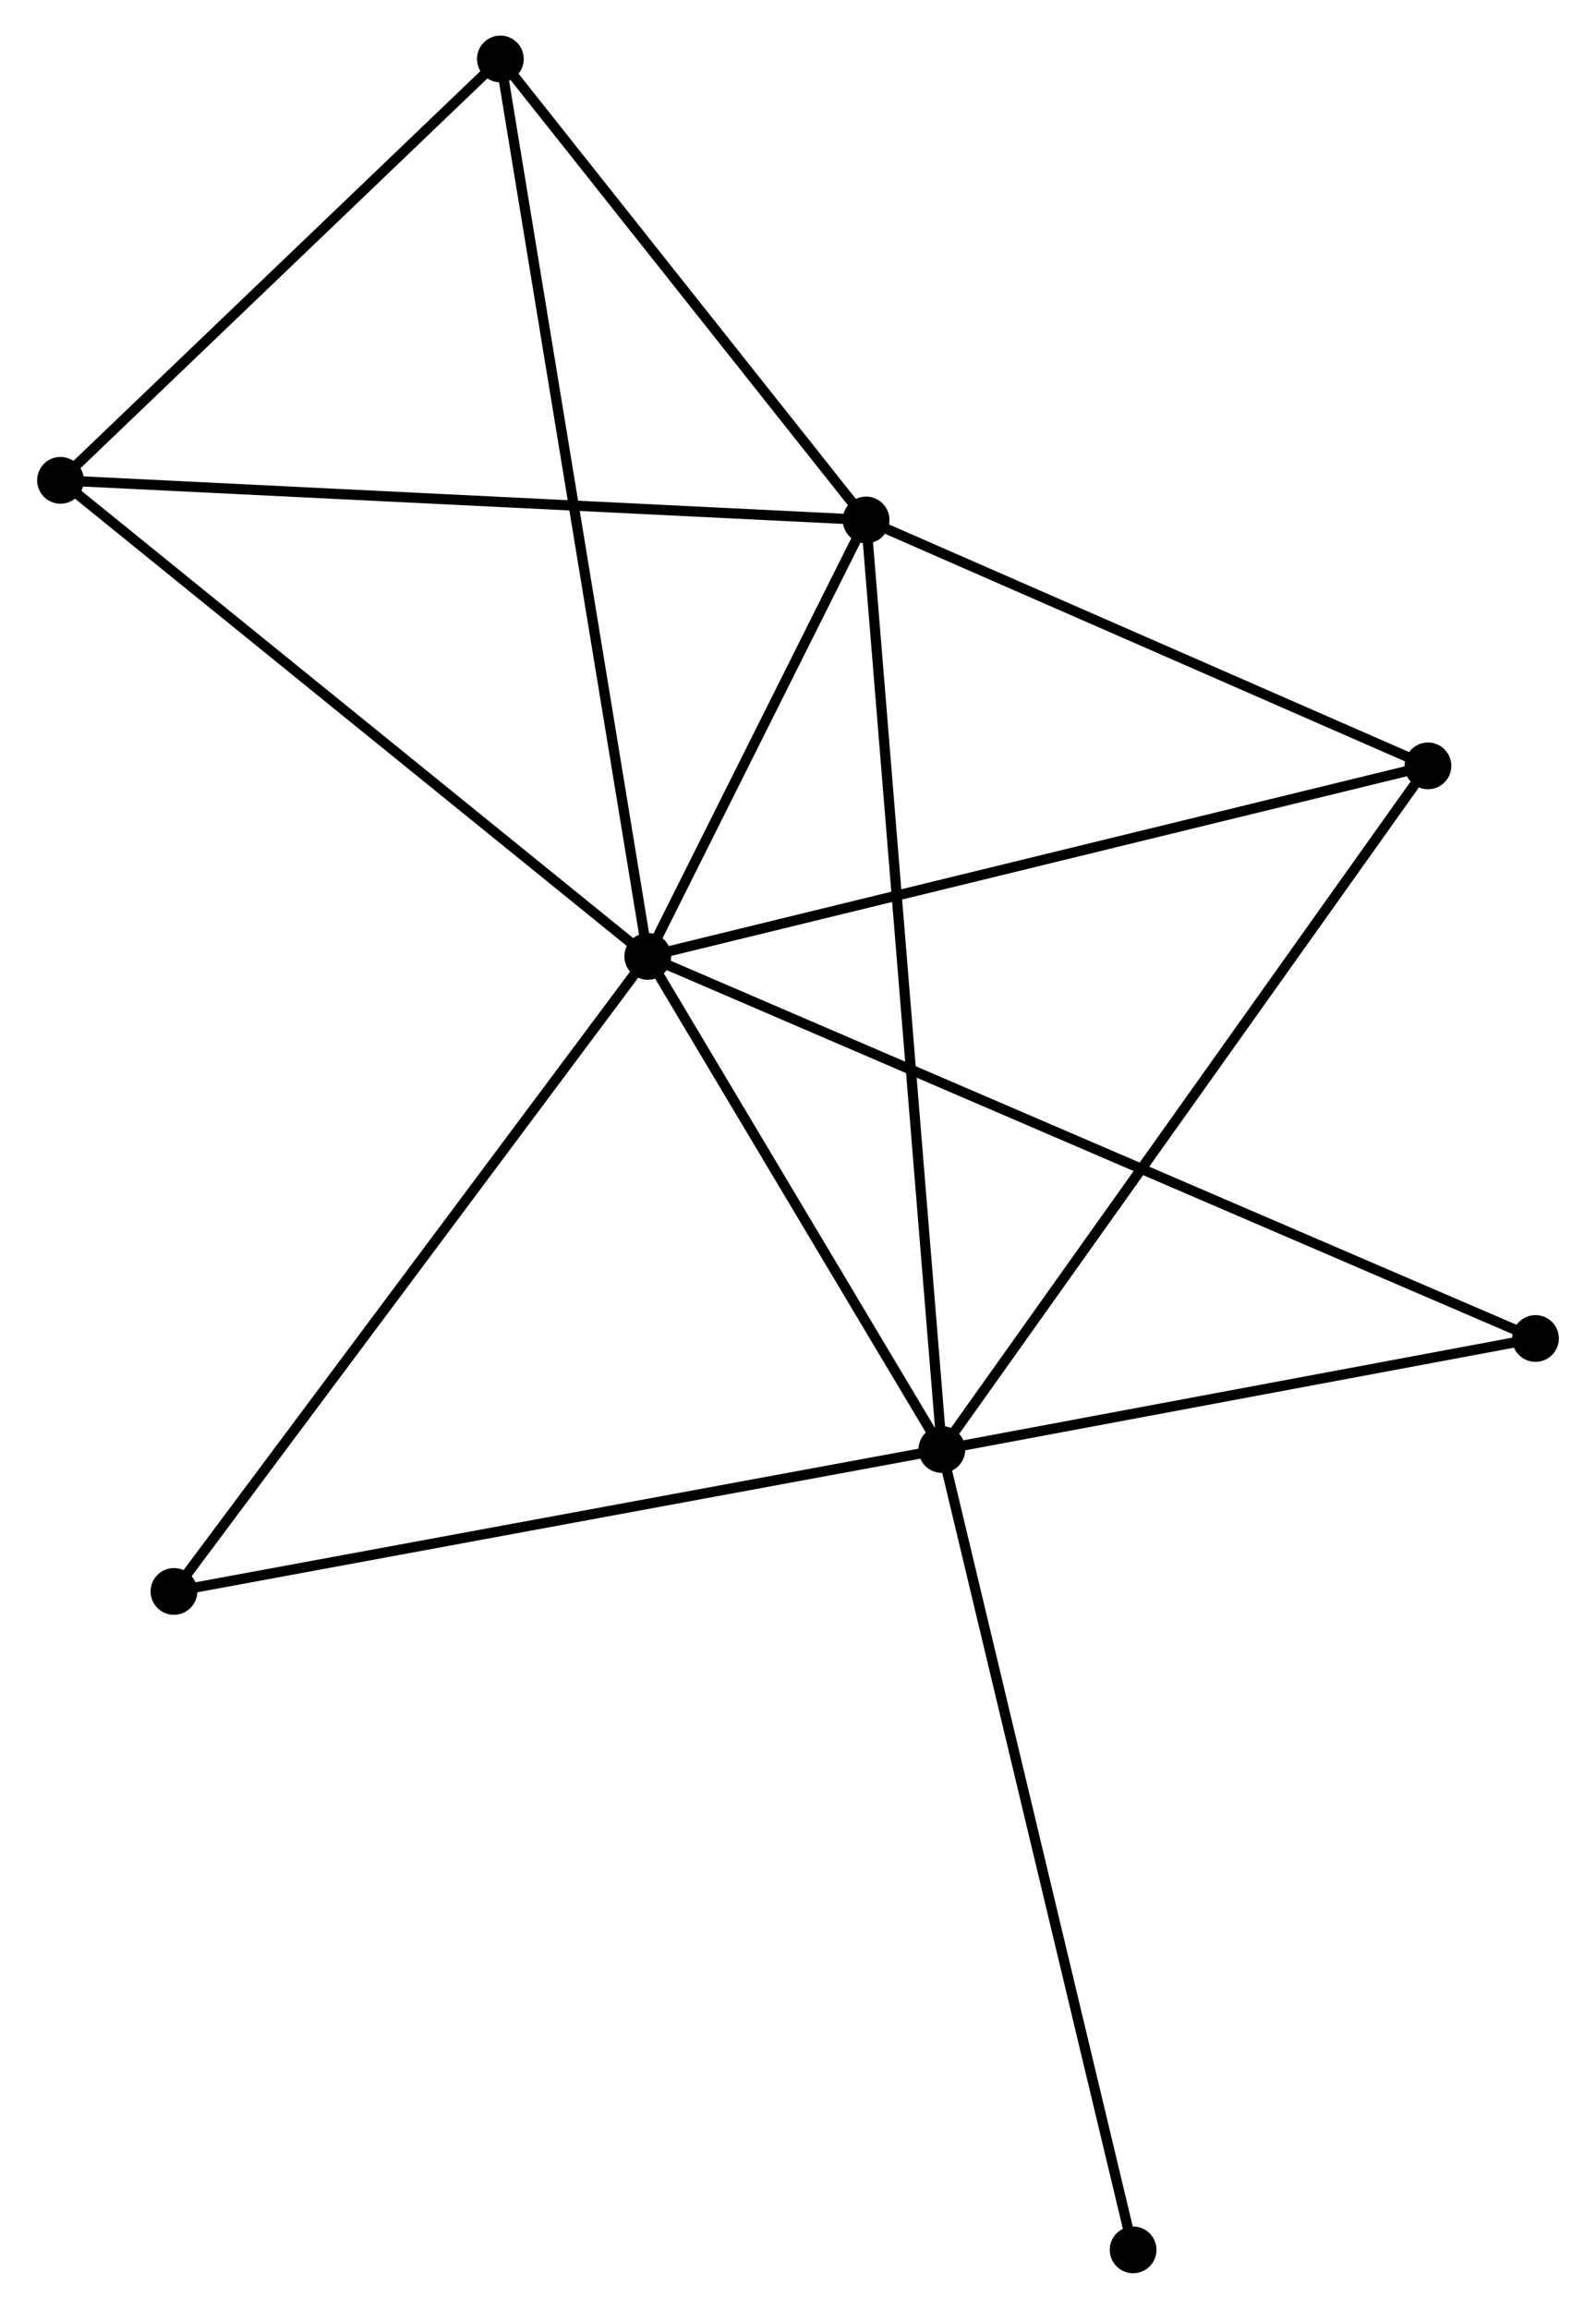 <?xml version="1.0" encoding="UTF-8" standalone="no"?>
<!DOCTYPE svg PUBLIC "-//W3C//DTD SVG 1.1//EN"
 "http://www.w3.org/Graphics/SVG/1.1/DTD/svg11.dtd">
<!-- Generated by graphviz version 2.36.0 (20140111.2315)
 -->
<!-- Title: %3 Pages: 1 -->
<svg width="157pt" height="227pt"
 viewBox="0.00 0.00 156.77 227.11" xmlns="http://www.w3.org/2000/svg" xmlns:xlink="http://www.w3.org/1999/xlink">
<g id="graph0" class="graph" transform="scale(1 1) rotate(0) translate(4 223.115)">
<title>%3</title>
<!-- 0 -->
<g id="node1" class="node"><title>0</title>
<ellipse fill="black" stroke="black" cx="59.599" cy="-129.035" rx="1.8" ry="1.8"/>
</g>
<!-- 1 -->
<g id="node2" class="node"><title>1</title>
<ellipse fill="black" stroke="black" cx="88.544" cy="-80.529" rx="1.8" ry="1.8"/>
</g>
<!-- 0&#45;&#45;1 -->
<g id="edge1" class="edge"><title>0&#45;&#45;1</title>
<path fill="none" stroke="black" d="M60.562,-127.421C64.957,-120.056 83.085,-89.678 87.548,-82.198"/>
</g>
<!-- 2 -->
<g id="node3" class="node"><title>2</title>
<ellipse fill="black" stroke="black" cx="81.086" cy="-171.967" rx="1.8" ry="1.8"/>
</g>
<!-- 0&#45;&#45;2 -->
<g id="edge2" class="edge"><title>0&#45;&#45;2</title>
<path fill="none" stroke="black" d="M60.523,-130.879C64.057,-137.941 76.703,-163.21 80.19,-170.177"/>
</g>
<!-- 3 -->
<g id="node4" class="node"><title>3</title>
<ellipse fill="black" stroke="black" cx="1.8" cy="-175.865" rx="1.8" ry="1.8"/>
</g>
<!-- 0&#45;&#45;3 -->
<g id="edge3" class="edge"><title>0&#45;&#45;3</title>
<path fill="none" stroke="black" d="M58.17,-130.192C50.243,-136.615 11.723,-167.825 3.391,-174.575"/>
</g>
<!-- 4 -->
<g id="node5" class="node"><title>4</title>
<ellipse fill="black" stroke="black" cx="136.385" cy="-147.777" rx="1.8" ry="1.8"/>
</g>
<!-- 0&#45;&#45;4 -->
<g id="edge4" class="edge"><title>0&#45;&#45;4</title>
<path fill="none" stroke="black" d="M61.497,-129.498C72.121,-132.091 124.104,-144.779 134.554,-147.329"/>
</g>
<!-- 5 -->
<g id="node6" class="node"><title>5</title>
<ellipse fill="black" stroke="black" cx="45.093" cy="-217.315" rx="1.8" ry="1.8"/>
</g>
<!-- 0&#45;&#45;5 -->
<g id="edge5" class="edge"><title>0&#45;&#45;5</title>
<path fill="none" stroke="black" d="M59.296,-130.879C57.408,-142.367 47.277,-204.022 45.394,-215.481"/>
</g>
<!-- 6 -->
<g id="node7" class="node"><title>6</title>
<ellipse fill="black" stroke="black" cx="12.966" cy="-66.567" rx="1.8" ry="1.8"/>
</g>
<!-- 0&#45;&#45;6 -->
<g id="edge6" class="edge"><title>0&#45;&#45;6</title>
<path fill="none" stroke="black" d="M58.447,-127.491C52.051,-118.923 20.972,-77.291 14.25,-68.286"/>
</g>
<!-- 7 -->
<g id="node8" class="node"><title>7</title>
<ellipse fill="black" stroke="black" cx="146.968" cy="-91.452" rx="1.8" ry="1.8"/>
</g>
<!-- 0&#45;&#45;7 -->
<g id="edge7" class="edge"><title>0&#45;&#45;7</title>
<path fill="none" stroke="black" d="M61.424,-128.25C72.794,-123.359 133.812,-97.111 145.153,-92.233"/>
</g>
<!-- 1&#45;&#45;2 -->
<g id="edge8" class="edge"><title>1&#45;&#45;2</title>
<path fill="none" stroke="black" d="M88.388,-82.439C87.418,-94.338 82.209,-158.199 81.241,-170.068"/>
</g>
<!-- 1&#45;&#45;4 -->
<g id="edge9" class="edge"><title>1&#45;&#45;4</title>
<path fill="none" stroke="black" d="M89.727,-82.191C96.288,-91.414 128.172,-136.232 135.068,-145.925"/>
</g>
<!-- 1&#45;&#45;6 -->
<g id="edge10" class="edge"><title>1&#45;&#45;6</title>
<path fill="none" stroke="black" d="M86.676,-80.184C76.219,-78.252 25.054,-68.8 14.769,-66.9"/>
</g>
<!-- 1&#45;&#45;7 -->
<g id="edge11" class="edge"><title>1&#45;&#45;7</title>
<path fill="none" stroke="black" d="M90.488,-80.892C99.358,-82.551 135.948,-89.392 144.956,-91.076"/>
</g>
<!-- 8 -->
<g id="node9" class="node"><title>8</title>
<ellipse fill="black" stroke="black" cx="107.367" cy="-1.8" rx="1.8" ry="1.8"/>
</g>
<!-- 1&#45;&#45;8 -->
<g id="edge12" class="edge"><title>1&#45;&#45;8</title>
<path fill="none" stroke="black" d="M89.009,-78.583C91.614,-67.691 104.357,-14.392 106.918,-3.678"/>
</g>
<!-- 2&#45;&#45;3 -->
<g id="edge13" class="edge"><title>2&#45;&#45;3</title>
<path fill="none" stroke="black" d="M79.126,-172.063C68.156,-172.603 14.481,-175.241 3.691,-175.772"/>
</g>
<!-- 2&#45;&#45;4 -->
<g id="edge14" class="edge"><title>2&#45;&#45;4</title>
<path fill="none" stroke="black" d="M82.926,-171.162C91.322,-167.489 125.955,-152.339 134.482,-148.609"/>
</g>
<!-- 2&#45;&#45;5 -->
<g id="edge15" class="edge"><title>2&#45;&#45;5</title>
<path fill="none" stroke="black" d="M79.888,-173.476C74.424,-180.361 51.882,-208.761 46.332,-215.754"/>
</g>
<!-- 3&#45;&#45;5 -->
<g id="edge16" class="edge"><title>3&#45;&#45;5</title>
<path fill="none" stroke="black" d="M3.24,-177.244C9.813,-183.537 36.927,-209.496 43.603,-215.888"/>
</g>
</g>
</svg>
